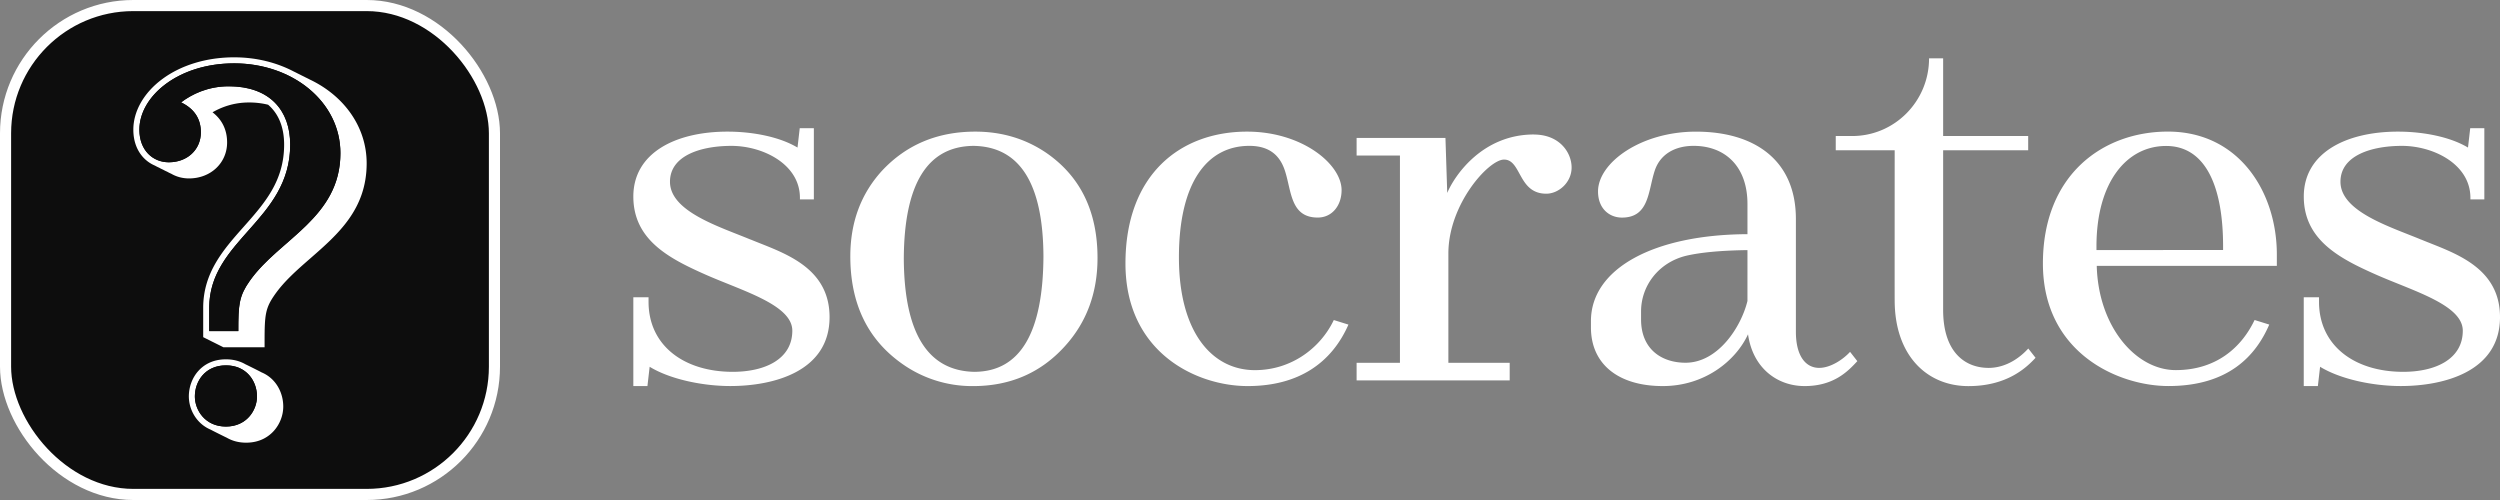 <svg xmlns="http://www.w3.org/2000/svg" width="140" height="28" fill="none" title="logo" class="sm:mx-auto" xmlns:xlink="http://www.w3.org/1999/xlink"><rect width="100%" height="100%" fill="#808080" stroke="none"/><rect width="27.378" height="27.378" x="0.311" y="0.311" fill="#0D0D0D" rx="7.156"></rect><rect width="27.378" height="27.378" x="0.311" y="0.311" stroke="#fff" stroke-width="0.622" rx="7.156"></rect><path fill="#fff" fill-rule="evenodd" d="M17.126 4.342q.115.054.226.113c1.914.91 3.181 2.65 3.181 4.69 0 2.57-1.599 3.966-3.145 5.316l-.001.001c-.753.657-1.465 1.279-1.988 2.023-.535.761-.582 1.122-.582 2.623v.339H12.51l-1.131-.566v-1.644c0-1.98 1.148-3.275 2.259-4.528l.002-.002c1.168-1.316 2.271-2.56 2.271-4.607 0-.978-.313-1.736-.896-2.235a4.4 4.4 0 0 0-1.079-.126c-.846 0-1.531.259-2.034.55.536.412.816.987.816 1.688 0 1.149-.918 2.015-2.135 2.015-.361 0-.703-.092-.998-.265a2 2 0 0 1-.226-.113 2 2 0 0 1-.226-.112 2 2 0 0 1-.226-.113 2 2 0 0 1-.226-.113 1.9 1.9 0 0 1-.626-.427c-.385-.397-.588-.946-.588-1.587 0-1.034.587-2.065 1.612-2.827 1.061-.79 2.494-1.225 4.035-1.225 1.233 0 2.373.29 3.334.793q.114.054.226.113.114.054.226.113.115.054.226.113M13.75 20.403c.08.034.833.411.904.453h.001c.795.335 1.207 1.126 1.207 1.91 0 .49-.189.982-.517 1.353-.272.306-.763.671-1.562.671-.457 0-.812-.12-1.084-.278-.081-.035-.835-.412-.905-.453a1.95 1.95 0 0 1-.703-.506 2.07 2.07 0 0 1-.516-1.352c0-.521.187-1.035.515-1.409.267-.306.756-.67 1.563-.67.431 0 .798.106 1.097.281m-2.837 1.798c0-.842.57-1.74 1.74-1.74 1.168 0 1.739.898 1.739 1.74 0 .76-.57 1.685-1.74 1.685-1.168 0-1.739-.924-1.739-1.685M7.806 7.26c0-1.862 2.165-3.712 5.308-3.712 3.267 0 5.95 2.148 5.95 5.03 0 2.417-1.527 3.75-3.03 5.062-.751.655-1.496 1.305-2.043 2.083-.603.857-.644 1.32-.644 2.819h-1.63v-1.306c0-1.852 1.074-3.062 2.176-4.304 1.162-1.311 2.357-2.658 2.357-4.833 0-1.916-1.139-3.266-3.444-3.266a4.4 4.4 0 0 0-2.665.9c.749.36 1.108.929 1.108 1.677 0 .958-.748 1.677-1.796 1.677-.883 0-1.647-.659-1.647-1.826" clip-rule="evenodd"></path><path fill="#0D0D0D" d="M12.652 20.462c-1.17 0-1.74.897-1.74 1.739 0 .76.57 1.685 1.74 1.685 1.168 0 1.739-.924 1.739-1.685 0-.842-.57-1.74-1.74-1.74m.462-16.913c-3.143 0-5.308 1.85-5.308 3.713 0 1.167.764 1.826 1.647 1.826 1.048 0 1.796-.719 1.796-1.677 0-.748-.36-1.317-1.108-1.676.599-.45 1.497-.901 2.665-.901 2.305 0 3.444 1.35 3.444 3.266 0 4.237-4.532 5.33-4.532 9.137v1.305h1.629c0-1.497.041-1.961.644-2.818 1.642-2.336 5.072-3.521 5.072-7.145 0-2.882-2.682-5.03-5.95-5.03"></path><path fill="#fff" d="M70.277 20.728c-2.388 0-4.257-2.103-4.257-6.311s1.59-6.249 3.942-6.249c1.092 0 1.696.504 1.986 1.37.38 1.133.3 2.645 1.845 2.645.802 0 1.336-.669 1.336-1.535 0-1.453-2.21-3.277-5.293-3.277-3.735 0-6.81 2.398-6.81 7.387s3.978 6.862 6.842 6.862 4.706-1.307 5.645-3.442l-.82-.256c-.737 1.552-2.366 2.806-4.415 2.806zM58.623 8.581q-1.765-1.21-4.005-1.21-3.185 0-5.234 2.2-1.766 1.943-1.766 4.781-.001 3.89 2.776 5.929a6.77 6.77 0 0 0 4.099 1.34q3.121 0 5.139-2.232 1.828-2.009 1.829-4.942 0-3.888-2.838-5.866m-4.037 12.242q-3.941-.062-3.973-6.344.031-6.28 3.91-6.31 3.878.063 3.91 6.183-.033 6.44-3.849 6.47zm66.815-13.454c-3.617 0-6.998 2.398-6.998 7.389s4.204 6.86 7.03 6.86c3.379 0 4.903-1.716 5.645-3.442l-.821-.256c-.737 1.552-2.168 2.806-4.414 2.806s-4.338-2.44-4.425-5.837h10.085v-.64c0-3.489-2.114-6.88-6.102-6.88M124.493 14l-7.091.004v-.209c0-3.605 1.701-5.621 3.898-5.621s3.193 2.236 3.193 5.621zm-82.463-.585c-1.732-.72-4.511-1.567-4.511-3.236 0-1.488 1.77-2.01 3.443-2.01 1.757 0 3.834 1.022 3.834 2.91v.087h.78V7.18h-.791l-.124 1.084c-.99-.595-2.489-.893-3.92-.893-2.922 0-5.274 1.198-5.274 3.633s2.007 3.472 4.053 4.378c2.047.906 4.85 1.688 4.85 3.136 0 1.582-1.506 2.304-3.335 2.304-2.742 0-4.716-1.478-4.716-3.92v-.256h-.852v4.972h.79l.124-1.079c1.143.7 2.967 1.079 4.517 1.079 2.391 0 5.558-.796 5.558-3.858 0-2.874-2.693-3.628-4.424-4.348zm59.843 7.186c-.741 0-1.303-.642-1.303-2.022v-6.33c-.006-3.272-2.301-4.877-5.598-4.877-3.085 0-5.482 1.742-5.482 3.348 0 .972.645 1.465 1.338 1.465 1.543 0 1.462-1.512 1.843-2.645.292-.868 1.081-1.372 2.174-1.372 1.735 0 3.036 1.126 3.013 3.316v1.63c-5.234.02-8.765 1.922-8.765 4.867v.356c0 2.065 1.548 3.283 4.024 3.283 2.346 0 4.089-1.417 4.773-2.9.272 1.913 1.655 2.9 3.169 2.9 1.655 0 2.448-.852 2.952-1.396l-.407-.52c-.373.41-1.079.897-1.731.897m-4.015-3.746c-.358 1.467-1.653 3.458-3.469 3.458-1.325 0-2.489-.748-2.489-2.423v-.45c0-1.422.965-2.733 2.521-3.116q1.228-.287 3.437-.318zm13.492 3.746c-1.239 0-2.534-.803-2.534-3.251V8.415h4.762v-.798h-4.762v-4.35h-.789c0 2.402-1.926 4.35-4.303 4.35h-.922v.798h3.3c0 1.405-.005 8.41 0 8.399 0 3.09 1.805 4.808 4.129 4.808 2.178 0 3.256-1.042 3.76-1.586l-.407-.519c-.373.41-1.154 1.086-2.236 1.086zM85.898 7.531c-2.858 0-4.425 2.26-4.853 3.273l-.1-3.08H75.97v.986h2.427v11.607H75.97v.987h8.573v-.987h-3.434v-6.12c0-2.762 2.257-5.261 3.117-5.261.98 0 .783 1.911 2.365 1.911.693 0 1.419-.63 1.419-1.466s-.671-1.847-2.113-1.847zm49.679 5.884c-1.732-.72-4.511-1.567-4.511-3.236 0-1.488 1.771-2.01 3.443-2.01 1.758 0 3.834 1.022 3.834 2.91v.087h.78V7.18h-.791l-.124 1.084c-.989-.595-2.489-.893-3.92-.893-2.924 0-5.276 1.198-5.276 3.633s2.007 3.472 4.054 4.378c2.046.906 4.85 1.688 4.85 3.136 0 1.582-1.507 2.304-3.336 2.304-2.742 0-4.715-1.478-4.715-3.92v-.256h-.855v4.972h.791l.124-1.079c1.143.7 2.966 1.079 4.516 1.079 2.392 0 5.559-.796 5.559-3.858 0-2.874-2.693-3.628-4.425-4.348z"></path></svg>